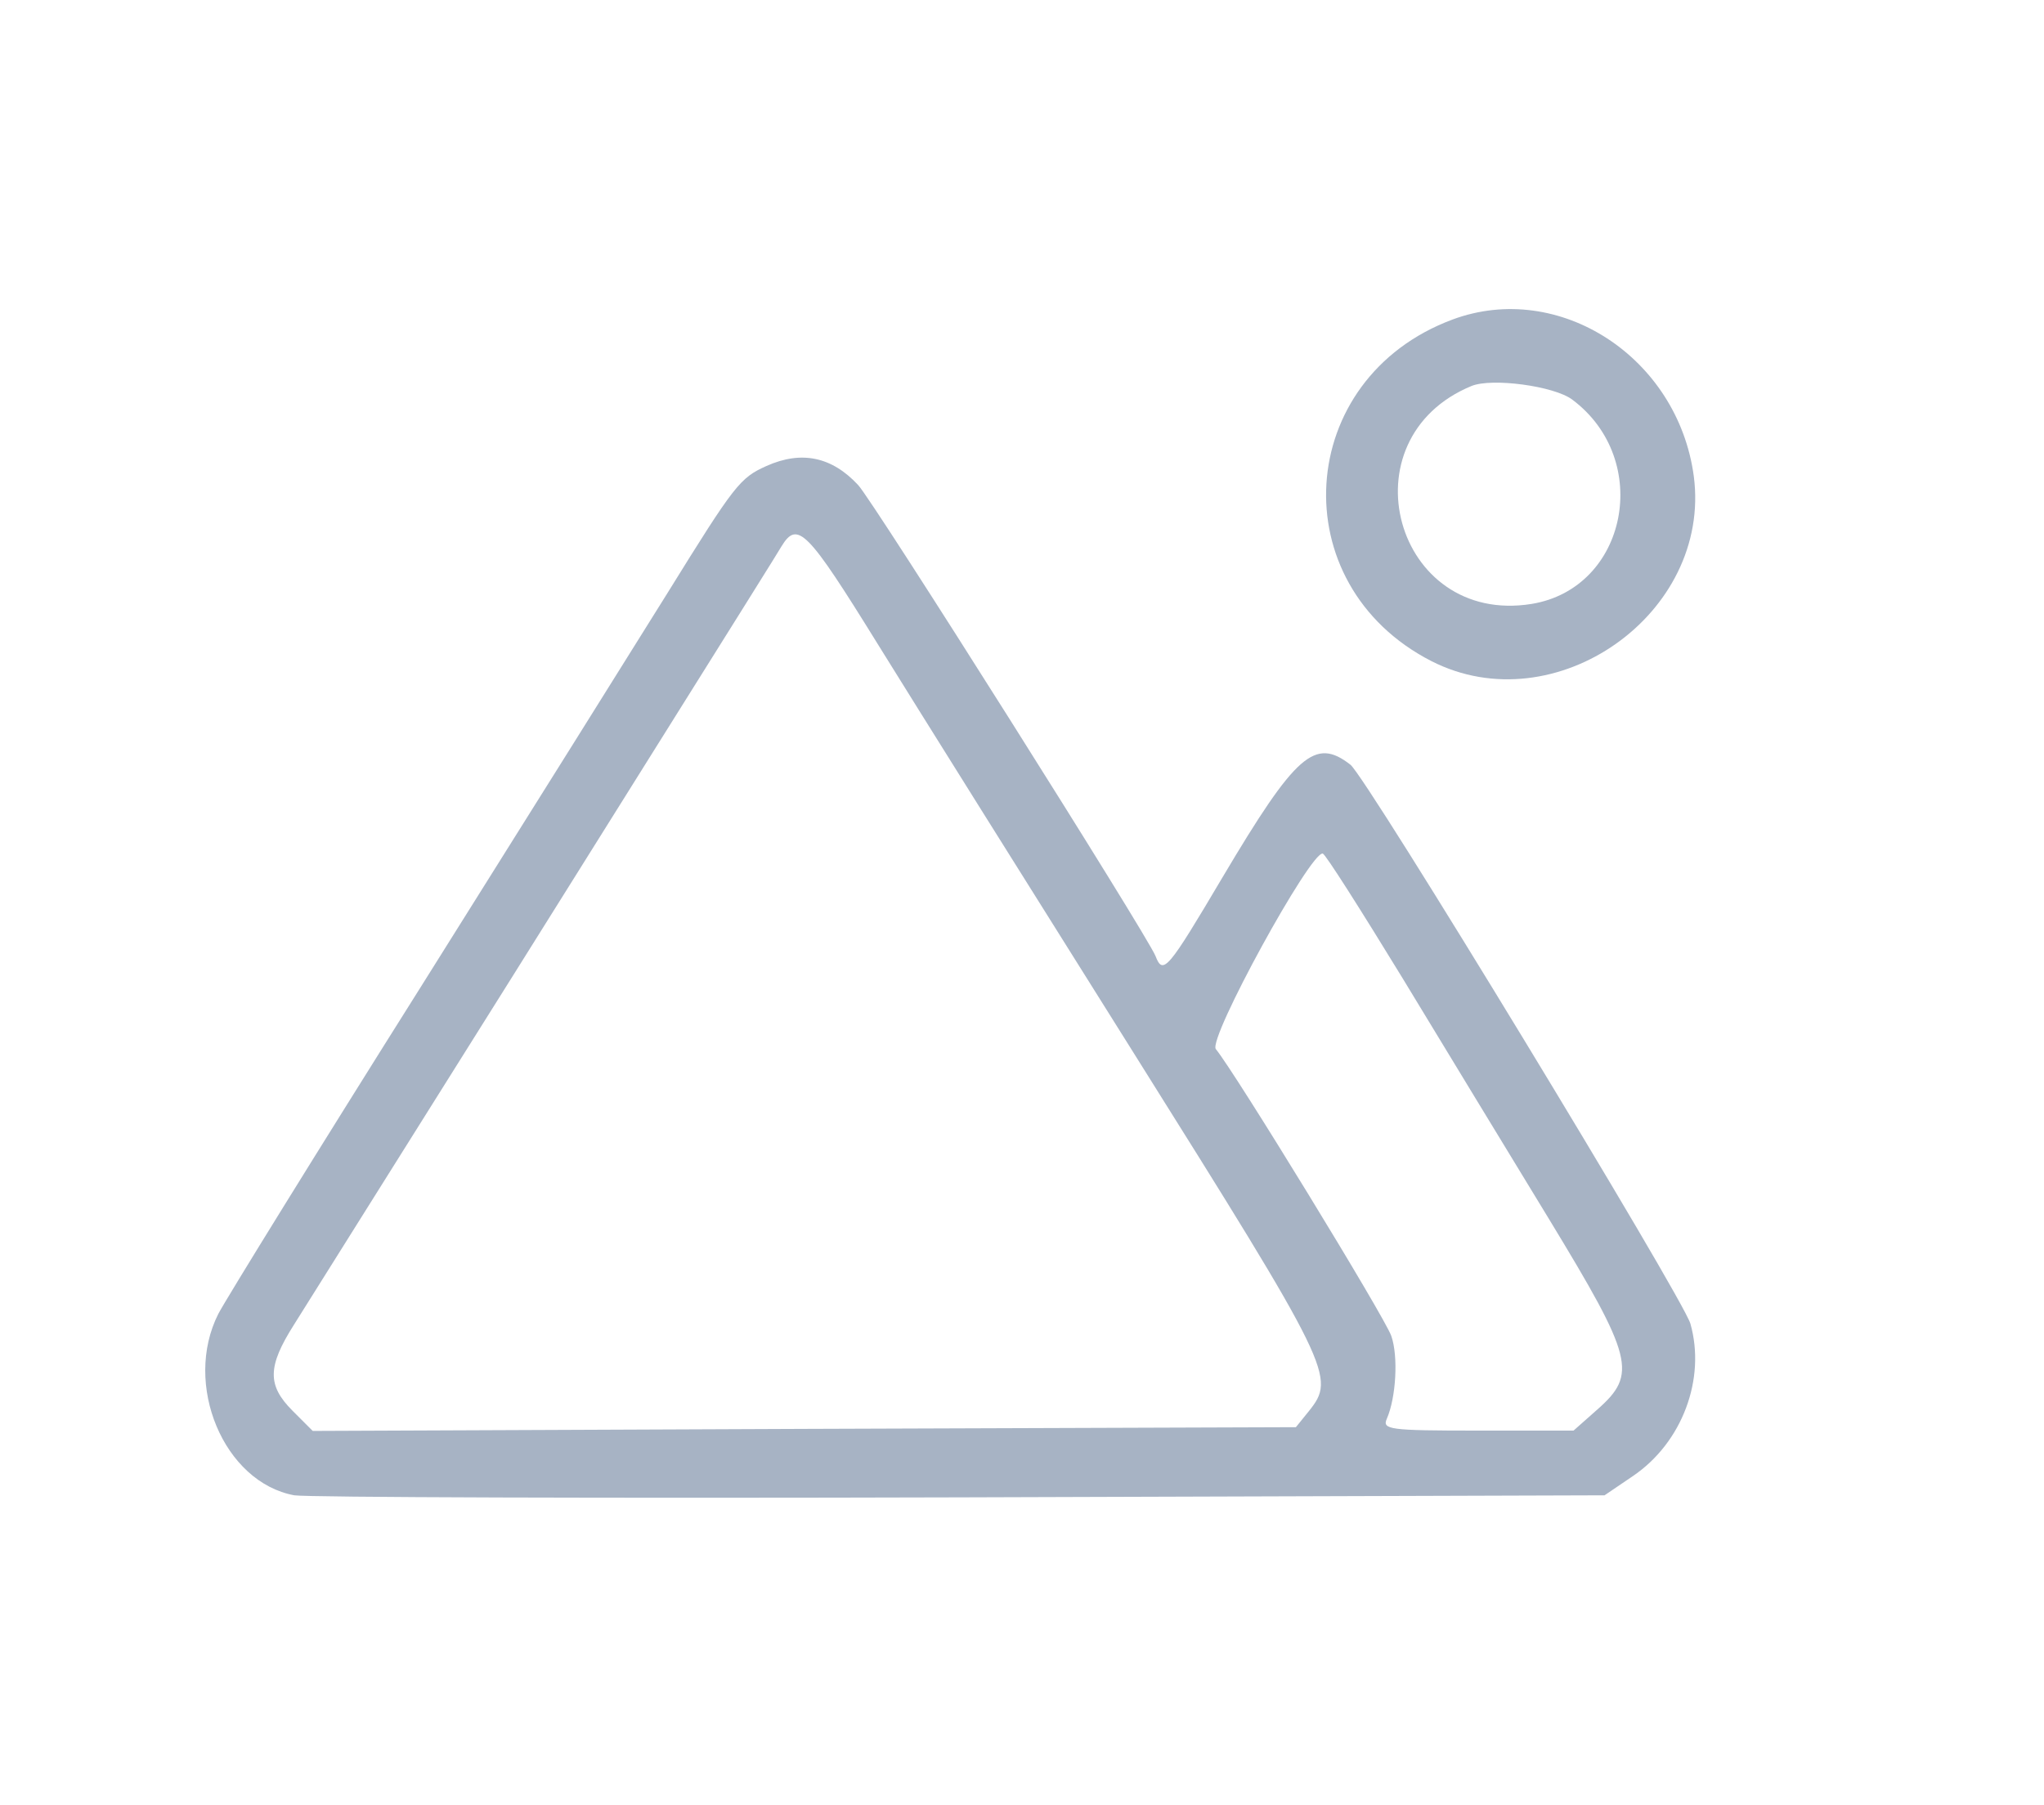  <svg version="1.0" xmlns="http://www.w3.org/2000/svg"  width="300pt" height="265pt" viewBox="0 0 300 265"  preserveAspectRatio="xMidYMid meet">  <g transform="translate(0,265) scale(0.05,-0.05)" fill="#A7B3C4" stroke="none"> <path d="M4264 4362 c-465 -173 -502 -778 -62 -1003 363 -185 823 139 770 543 -47 349 -395 576 -708 460z m351 -235 c237 -177 162 -554 -119 -600 -402 -65 -553 485 -176 640 60 24 241 0 295 -40z"/> <path d="M2250 3932 c-78 -35 -93 -54 -290 -372 -92 -148 -417 -667 -722 -1153 -306 -486 -574 -920 -597 -964 -105 -207 16 -495 223 -533 36 -6 917 -9 1956 -6 l1890 6 84 57 c144 98 214 285 168 447 -22 76 -951 1605 -998 1641 -104 81 -160 32 -375 -330 -161 -272 -175 -289 -197 -232 -23 59 -828 1335 -873 1383 -77 83 -166 102 -269 56z m326 -522 c109 -176 447 -716 751 -1200 584 -931 595 -953 515 -1053 l-38 -47 -1443 -5 -1443 -6 -59 59 c-75 75 -74 130 4 253 34 54 319 509 633 1009 792 1265 767 1225 798 1276 47 77 76 47 282 -286z m1540 -980 c120 -198 314 -517 431 -709 248 -408 260 -455 142 -559 l-70 -62 -282 0 c-260 0 -280 3 -266 35 27 62 34 183 13 243 -19 55 -459 774 -515 842 -24 30 279 583 314 574 8 -2 112 -166 233 -364z"/> </g> </svg>